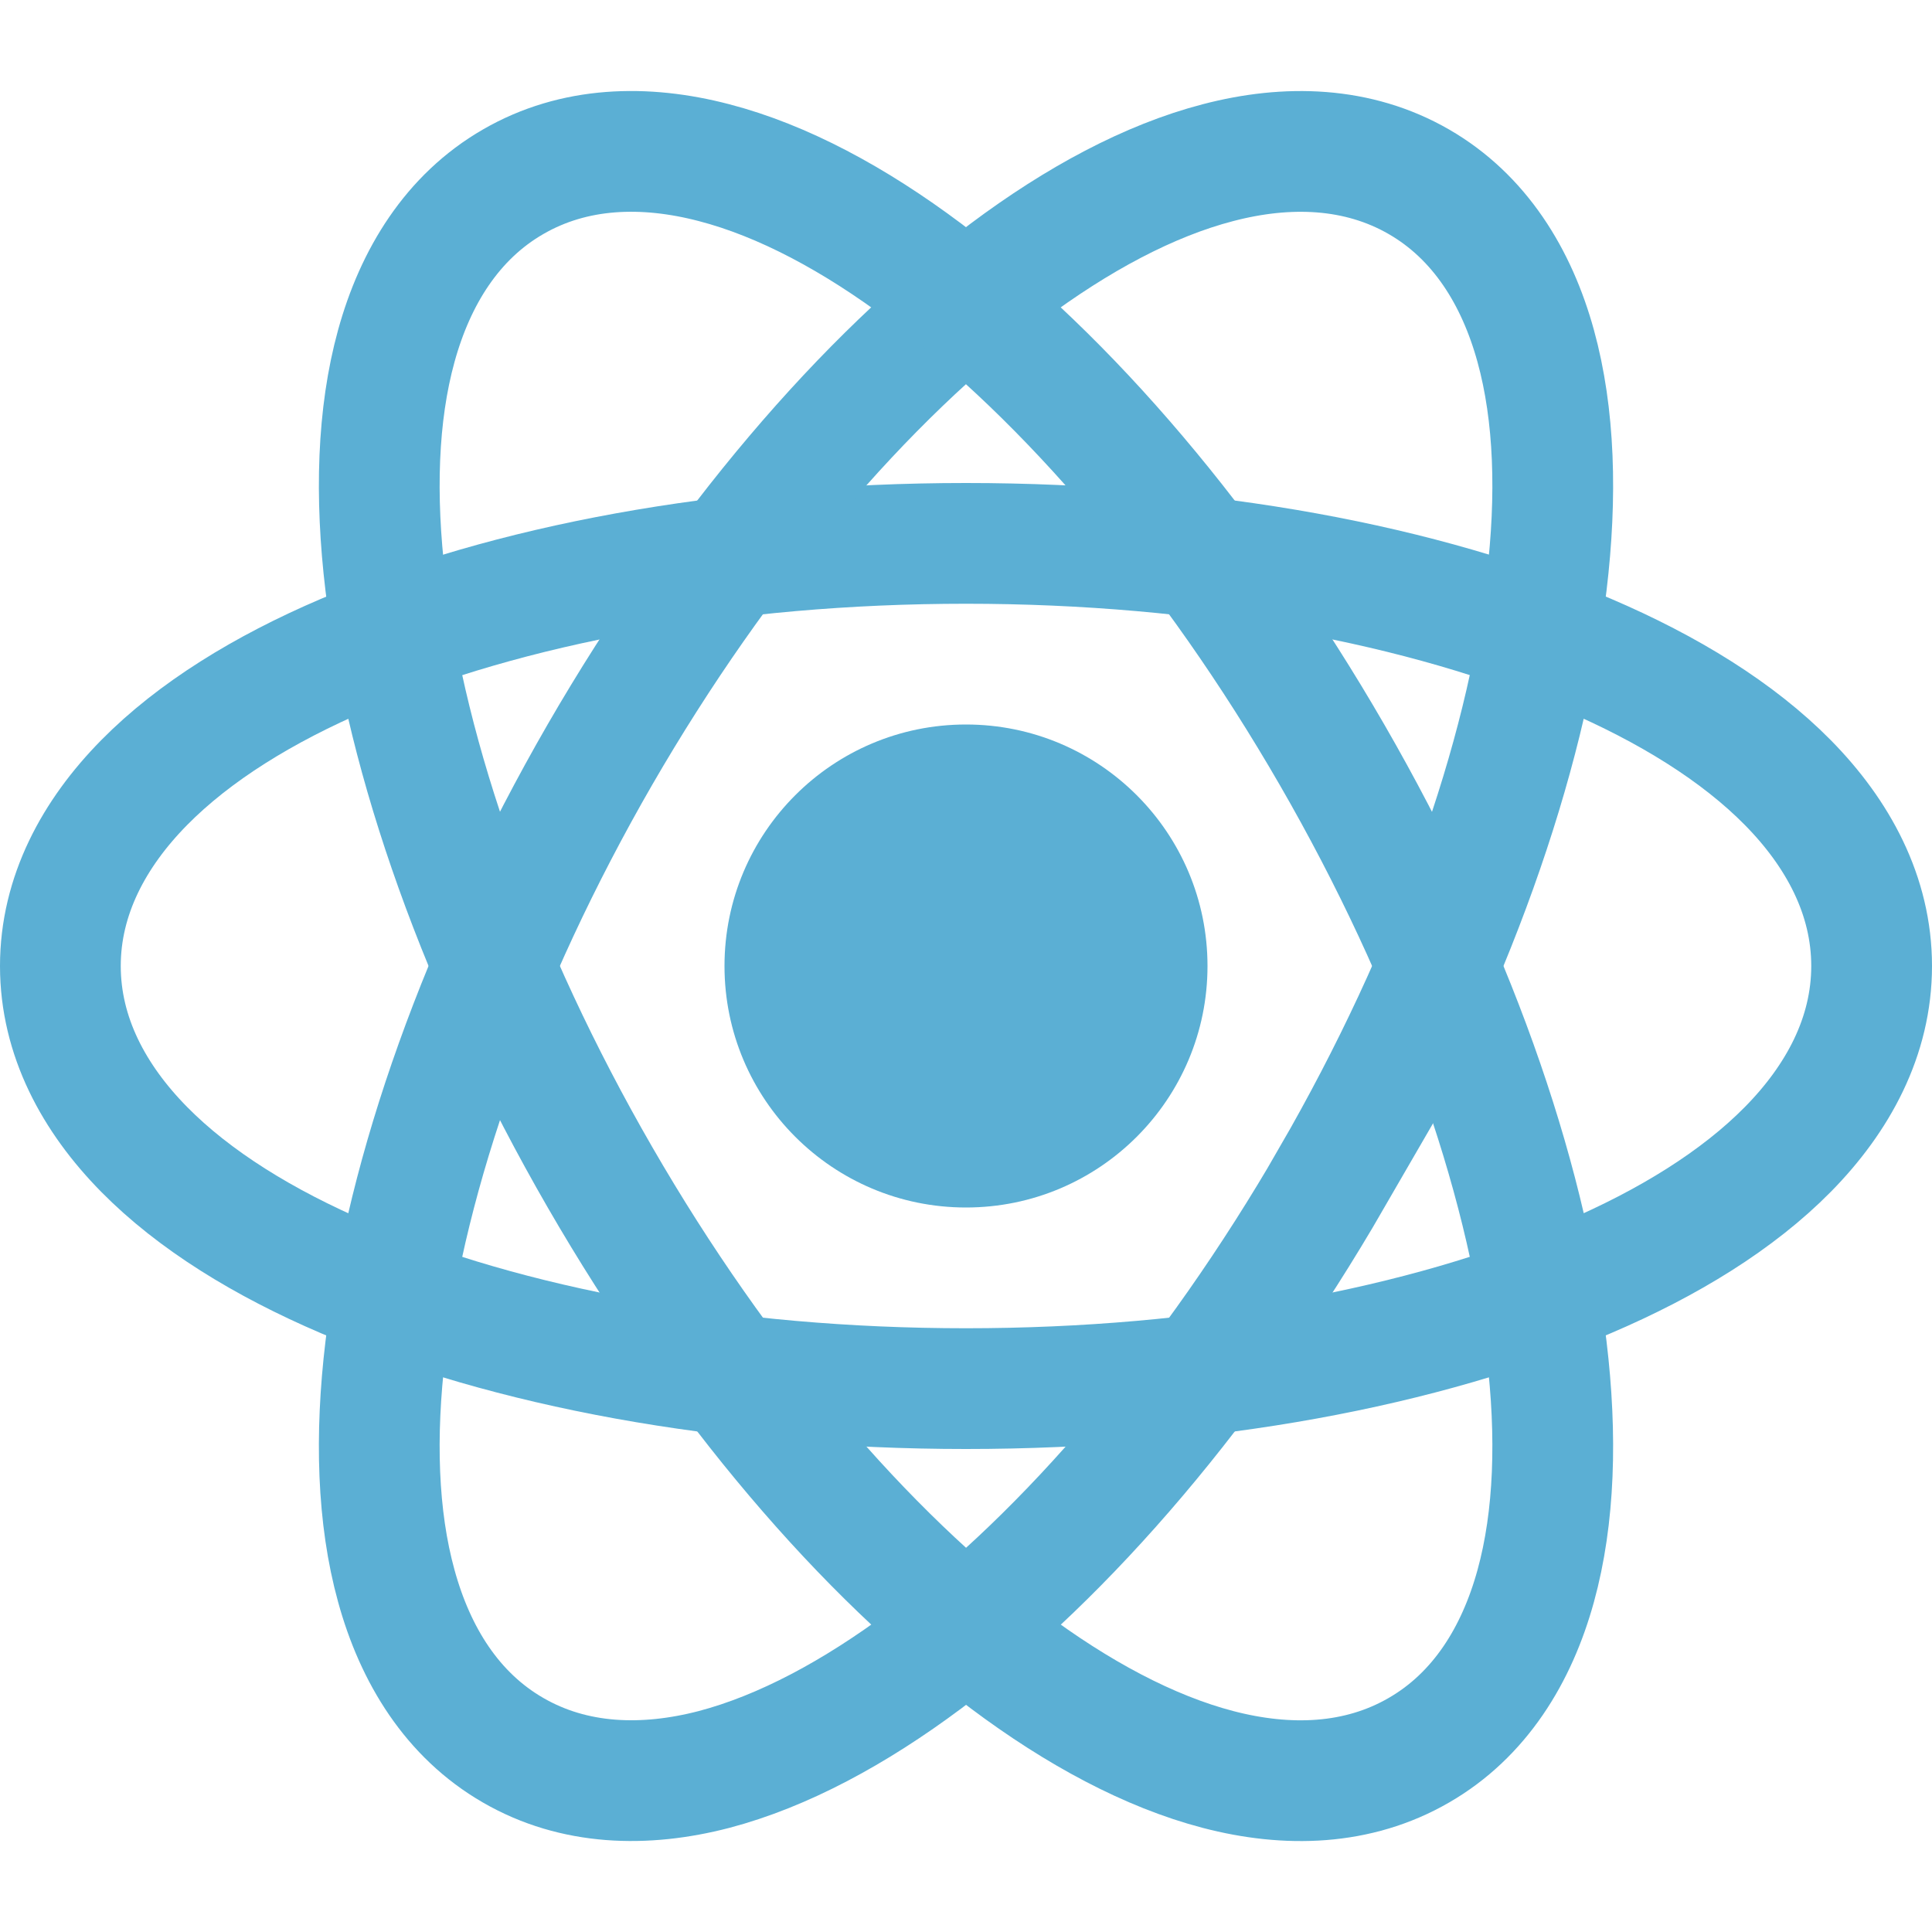 <svg xmlns="http://www.w3.org/2000/svg" width="16" height="16" fill="none"><g clip-path="url(#a)"><path stroke="#5BAFD4" d="M8 11.5c1.984 0 3.804-.344 5.147-.92.67-.286 1.245-.641 1.659-1.061.416-.422.694-.936.694-1.519s-.278-1.097-.694-1.519c-.414-.42-.989-.775-1.66-1.062C11.805 4.844 9.985 4.5 8 4.5s-3.804.344-5.147.92c-.67.286-1.245.641-1.659 1.061C.778 6.903.5 7.417.5 8s.278 1.097.694 1.519c.414.42.989.775 1.66 1.062 1.342.575 3.162.919 5.146.919Z"/><circle cx="8" cy="8" r="2" fill="#5BAFD4"/><path stroke="#5BAFD4" d="M11.031 9.75c.992-1.718 1.604-3.466 1.777-4.917.087-.724.067-1.399-.09-1.968-.157-.57-.463-1.069-.968-1.36s-1.09-.308-1.663-.158c-.57.148-1.165.468-1.749.905-1.17.875-2.377 2.28-3.37 3.998-.991 1.718-1.603 3.466-1.776 4.917-.087.724-.067 1.399.09 1.967.157.572.463 1.07.968 1.361.505.292 1.09.308 1.663.159.57-.15 1.165-.47 1.749-.906 1.17-.875 2.377-2.28 3.37-3.998Z"/><path stroke="#5BAFD4" d="M11.031 6.25c-.992-1.718-2.2-3.123-3.37-3.998-.583-.437-1.178-.757-1.748-.905-.574-.15-1.158-.134-1.663.158-.505.291-.811.79-.968 1.36-.157.569-.177 1.244-.09 1.968.173 1.45.785 3.199 1.777 4.917s2.2 3.123 3.37 3.998c.583.437 1.178.757 1.748.906.574.15 1.158.133 1.663-.159.505-.291.811-.79.968-1.36.157-.569.177-1.244.09-1.968-.172-1.45-.785-3.199-1.777-4.917Z"/></g><defs><clipPath id="a"><path fill="#fff" d="M0 0h16v16H0z"/></clipPath></defs></svg>